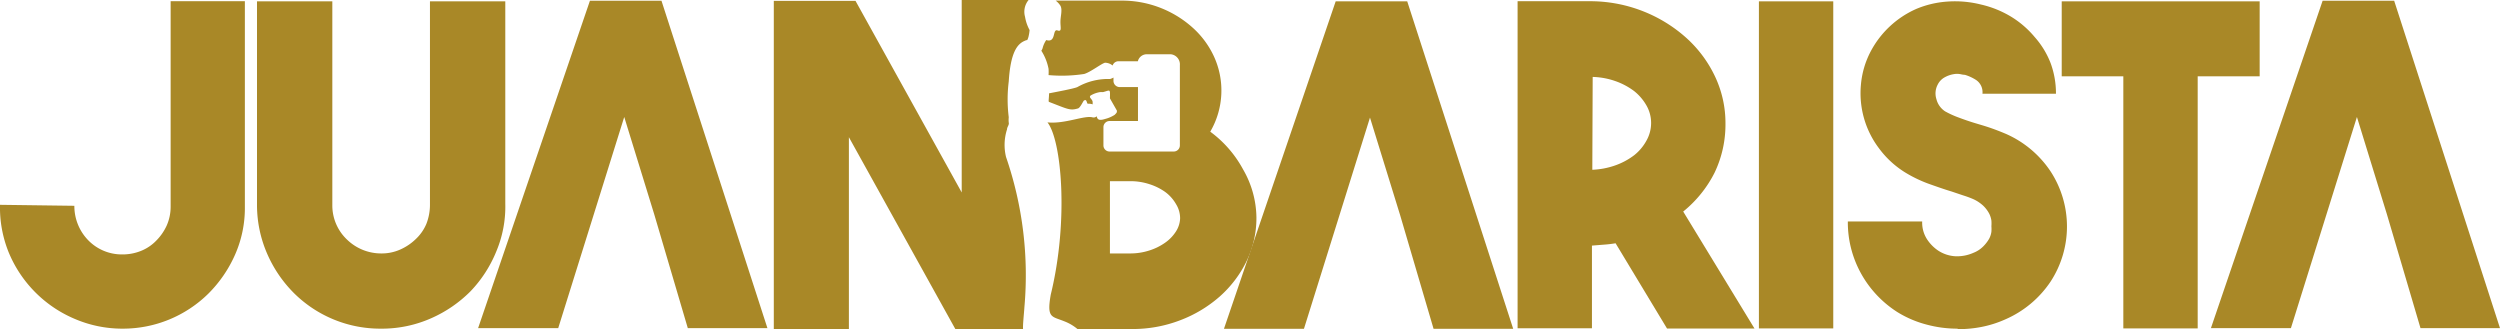 <svg id="Capa_1" data-name="Capa 1" xmlns="http://www.w3.org/2000/svg" viewBox="0 0 204.09 26.88"><defs><style>.cls-1{fill:#a98827;}</style></defs><title>logo-dorado</title><path class="cls-1" d="M86.22,30.79a29.63,29.63,0,0,0-1.5-12.24,4.15,4.15,0,0,1,.08-2.26c0-.2.19-.36.14-.55a2.09,2.09,0,0,1,0-.44,11.78,11.78,0,0,1,0-2.92c.15-2.41.71-3.07,1.31-3.32A.64.64,0,0,1,86.45,9a1.3,1.3,0,0,0,.12-.35,3,3,0,0,0,.07-.47h0a3.4,3.4,0,0,1-.37-1.08,1.5,1.5,0,0,1,.29-1.37H81.1V21.44L72.43,5.8H65.76V32.61h6.13V16.93l8.7,15.68h5.52C86.08,32.27,86.17,31.52,86.22,30.79Z" transform="translate(-2.59 -5.73)"/><path class="cls-1" d="M104.07,19.56a9.28,9.28,0,0,0-2.68-3.08,6.66,6.66,0,0,0,.27-6.21A7.22,7.22,0,0,0,99.9,7.94a8.63,8.63,0,0,0-5.76-2.16l-5.37,0a1.55,1.55,0,0,1,.39.42c.18.33,0,.85,0,1.32s.12.79-.2.71C88.46,8,88.86,9.26,88,9a2.11,2.11,0,0,0-.28.6.68.68,0,0,1-.12.27,4.23,4.23,0,0,1,.59,1.48,4,4,0,0,1,0,.51,12,12,0,0,0,2.9-.09c.52-.14,1.51-.92,1.73-.92a1,1,0,0,1,.6.23.5.5,0,0,1,.48-.35h1.58a.75.75,0,0,1,.69-.57h2a.83.83,0,0,1,.74.89V17.6a.5.5,0,0,1-.5.5H93.17a.5.5,0,0,1-.5-.5V16.11a.5.5,0,0,1,.5-.5h2.32V12.84H94a.51.51,0,0,1-.51-.52v-.26a1.14,1.14,0,0,1-.28.12,5.08,5.08,0,0,0-2.67.66c-.3.13-1.65.38-2.31.51,0,.4-.07.68,0,.7,1.54.59,1.71.73,2.37.53.18-.06.42-.6.47-.63.27-.2.22.27.34.25a.94.94,0,0,1,.38.05l0-.17c0-.27-.35-.37-.17-.55a2.15,2.15,0,0,1,.77-.28,2,2,0,0,1,.24,0c.6-.15.59-.32.57.51l.57,1c0,.16,0,.16-.19.35a2.69,2.69,0,0,1-.77.33c-.56.18-.64,0-.69-.22a.35.35,0,0,1-.34.09c-.67-.18-2.27.56-3.68.41,1.15,1.44,1.75,8,.27,14.06-.34,1.93.07,1.76,1.08,2.17a3.79,3.79,0,0,1,1.1.64l4.42,0a10.81,10.81,0,0,0,3.95-.71,10.54,10.54,0,0,0,3.24-1.94,9.29,9.29,0,0,0,2.2-2.9,8.1,8.1,0,0,0,.8-3.55A8,8,0,0,0,104.07,19.56ZM98.6,24.61a3.26,3.26,0,0,1-.89.93,4.64,4.64,0,0,1-1.3.64,5,5,0,0,1-1.54.24H93.2v-5.9h1.67a5,5,0,0,1,1.54.24,4.64,4.64,0,0,1,1.3.64,3.2,3.2,0,0,1,.89,1,2.2,2.2,0,0,1,.33,1.14A2.11,2.11,0,0,1,98.6,24.61Z" transform="translate(-2.59 -5.73)"/><path class="cls-1" d="M22.58,5.83v16.8a9.41,9.41,0,0,1-.8,3.89,10.43,10.43,0,0,1-2.16,3.16,9.93,9.93,0,0,1-7,2.88H12.5a9.85,9.85,0,0,1-3.84-.81,10.07,10.07,0,0,1-5.37-5.44,9.77,9.77,0,0,1-.7-3.86l6.07.08a4,4,0,0,0,1.11,2.79,3.82,3.82,0,0,0,2.8,1.18,4,4,0,0,0,1.51-.28,3.55,3.55,0,0,0,1.25-.83,4.25,4.25,0,0,0,.87-1.25,3.79,3.79,0,0,0,.32-1.54V5.83Z" transform="translate(-2.59 -5.73)"/><path class="cls-1" d="M33.72,32.56a10,10,0,0,1-7.1-2.87,10.39,10.39,0,0,1-2.23-3.27,10,10,0,0,1-.82-3.89V5.84h6.15V22.49a3.83,3.83,0,0,0,1.2,2.8,4,4,0,0,0,2.84,1.13,3.7,3.7,0,0,0,1.53-.33,4.34,4.34,0,0,0,1.27-.87A3.61,3.61,0,0,0,37.4,24a4.29,4.29,0,0,0,.29-1.57V5.84h6.15V22.35a9.44,9.44,0,0,1-.74,3.92A10.3,10.3,0,0,1,41,29.51a10.47,10.47,0,0,1-3.21,2.2,9.91,9.91,0,0,1-3.91.85Z" transform="translate(-2.59 -5.73)"/><polygon class="cls-1" points="56.15 26.79 53.41 17.5 50.96 9.55 45.57 26.79 39.03 26.79 48.16 0.06 54 0.06 62.65 26.79 56.15 26.79"/><path class="cls-1" d="M134.48,25.59c-.31.05-.62.09-.93.11l-1,.08v6.75h-6.07V5.83h6.07a11.81,11.81,0,0,1,4.23.84,11.66,11.66,0,0,1,3.47,2.15A9.93,9.93,0,0,1,142.61,12a8.89,8.89,0,0,1,.84,3.83,9.12,9.12,0,0,1-.89,4A9.69,9.69,0,0,1,140,23l5.82,9.55h-7.14Zm-1.9-6a6.38,6.38,0,0,0,1.85-.35A5.65,5.65,0,0,0,136,18.4a3.9,3.9,0,0,0,1-1.19,2.92,2.92,0,0,0,.38-1.44,2.86,2.86,0,0,0-.38-1.43,4.08,4.08,0,0,0-1-1.17,5.65,5.65,0,0,0-1.54-.82,6.06,6.06,0,0,0-1.85-.34Z" transform="translate(-2.59 -5.73)"/><rect class="cls-1" x="143.59" y="0.11" width="6.07" height="26.7"/><path class="cls-1" d="M162.37,32.56a9.57,9.57,0,0,1-2.49-.33,8.68,8.68,0,0,1-2.36-1,8.78,8.78,0,0,1-3-3.17,8.61,8.61,0,0,1-1.08-4.25h6.07A2.5,2.5,0,0,0,160,25.4a3.24,3.24,0,0,0,.82.79,2.84,2.84,0,0,0,1.4.46,3.29,3.29,0,0,0,1.47-.28,2.33,2.33,0,0,0,.81-.53,3,3,0,0,0,.47-.61,1.71,1.71,0,0,0,.19-.58,2.84,2.84,0,0,0,0-.45,3,3,0,0,0,0-.46,1.84,1.84,0,0,0-.19-.59,2.6,2.6,0,0,0-.47-.62,3.08,3.08,0,0,0-.81-.54,8.2,8.2,0,0,0-.84-.31l-.95-.32c-.6-.18-1.22-.4-1.87-.63a10.78,10.78,0,0,1-1.94-.94A7.64,7.64,0,0,1,156,17.86a7.46,7.46,0,0,1-1.49-5.23,7.12,7.12,0,0,1,.8-2.71A7.75,7.75,0,0,1,159,6.47a7.94,7.94,0,0,1,2.55-.61,8.66,8.66,0,0,1,2.76.24,8.32,8.32,0,0,1,2.47,1,7.79,7.79,0,0,1,1.91,1.65A7,7,0,0,1,170,10.9a7.15,7.15,0,0,1,.43,2.48h-6a1.2,1.2,0,0,0-.52-1.12,3.56,3.56,0,0,0-.91-.42,1.75,1.75,0,0,1-.34-.05,1.56,1.56,0,0,0-.61,0,2.27,2.27,0,0,0-.7.25,1.38,1.38,0,0,0-.58.61,1.53,1.53,0,0,0-.1,1.17,1.68,1.68,0,0,0,.71,1,7.72,7.72,0,0,0,1.12.51c.4.15.83.3,1.29.44s.82.24,1.23.38.85.31,1.28.49a8.47,8.47,0,0,1,3.69,3.08,8.23,8.23,0,0,1,0,9,8.53,8.53,0,0,1-3.69,3.08,8.94,8.94,0,0,1-1.9.61,9.81,9.81,0,0,1-1.94.19" transform="translate(-2.59 -5.73)"/><polygon class="cls-1" points="184.47 0.11 184.47 6.23 179.41 6.23 179.41 26.81 173.34 26.81 173.34 6.23 168.31 6.23 168.31 0.11 184.47 0.11"/><polygon class="cls-1" points="117.03 26.84 114.3 17.56 111.84 9.6 106.45 26.84 99.92 26.84 109.04 0.11 114.88 0.11 123.53 26.84 117.03 26.84"/><polygon class="cls-1" points="197.6 26.79 194.86 17.5 192.41 9.55 187.02 26.79 180.49 26.79 189.61 0.06 195.45 0.06 204.09 26.79 197.6 26.79"/></svg>